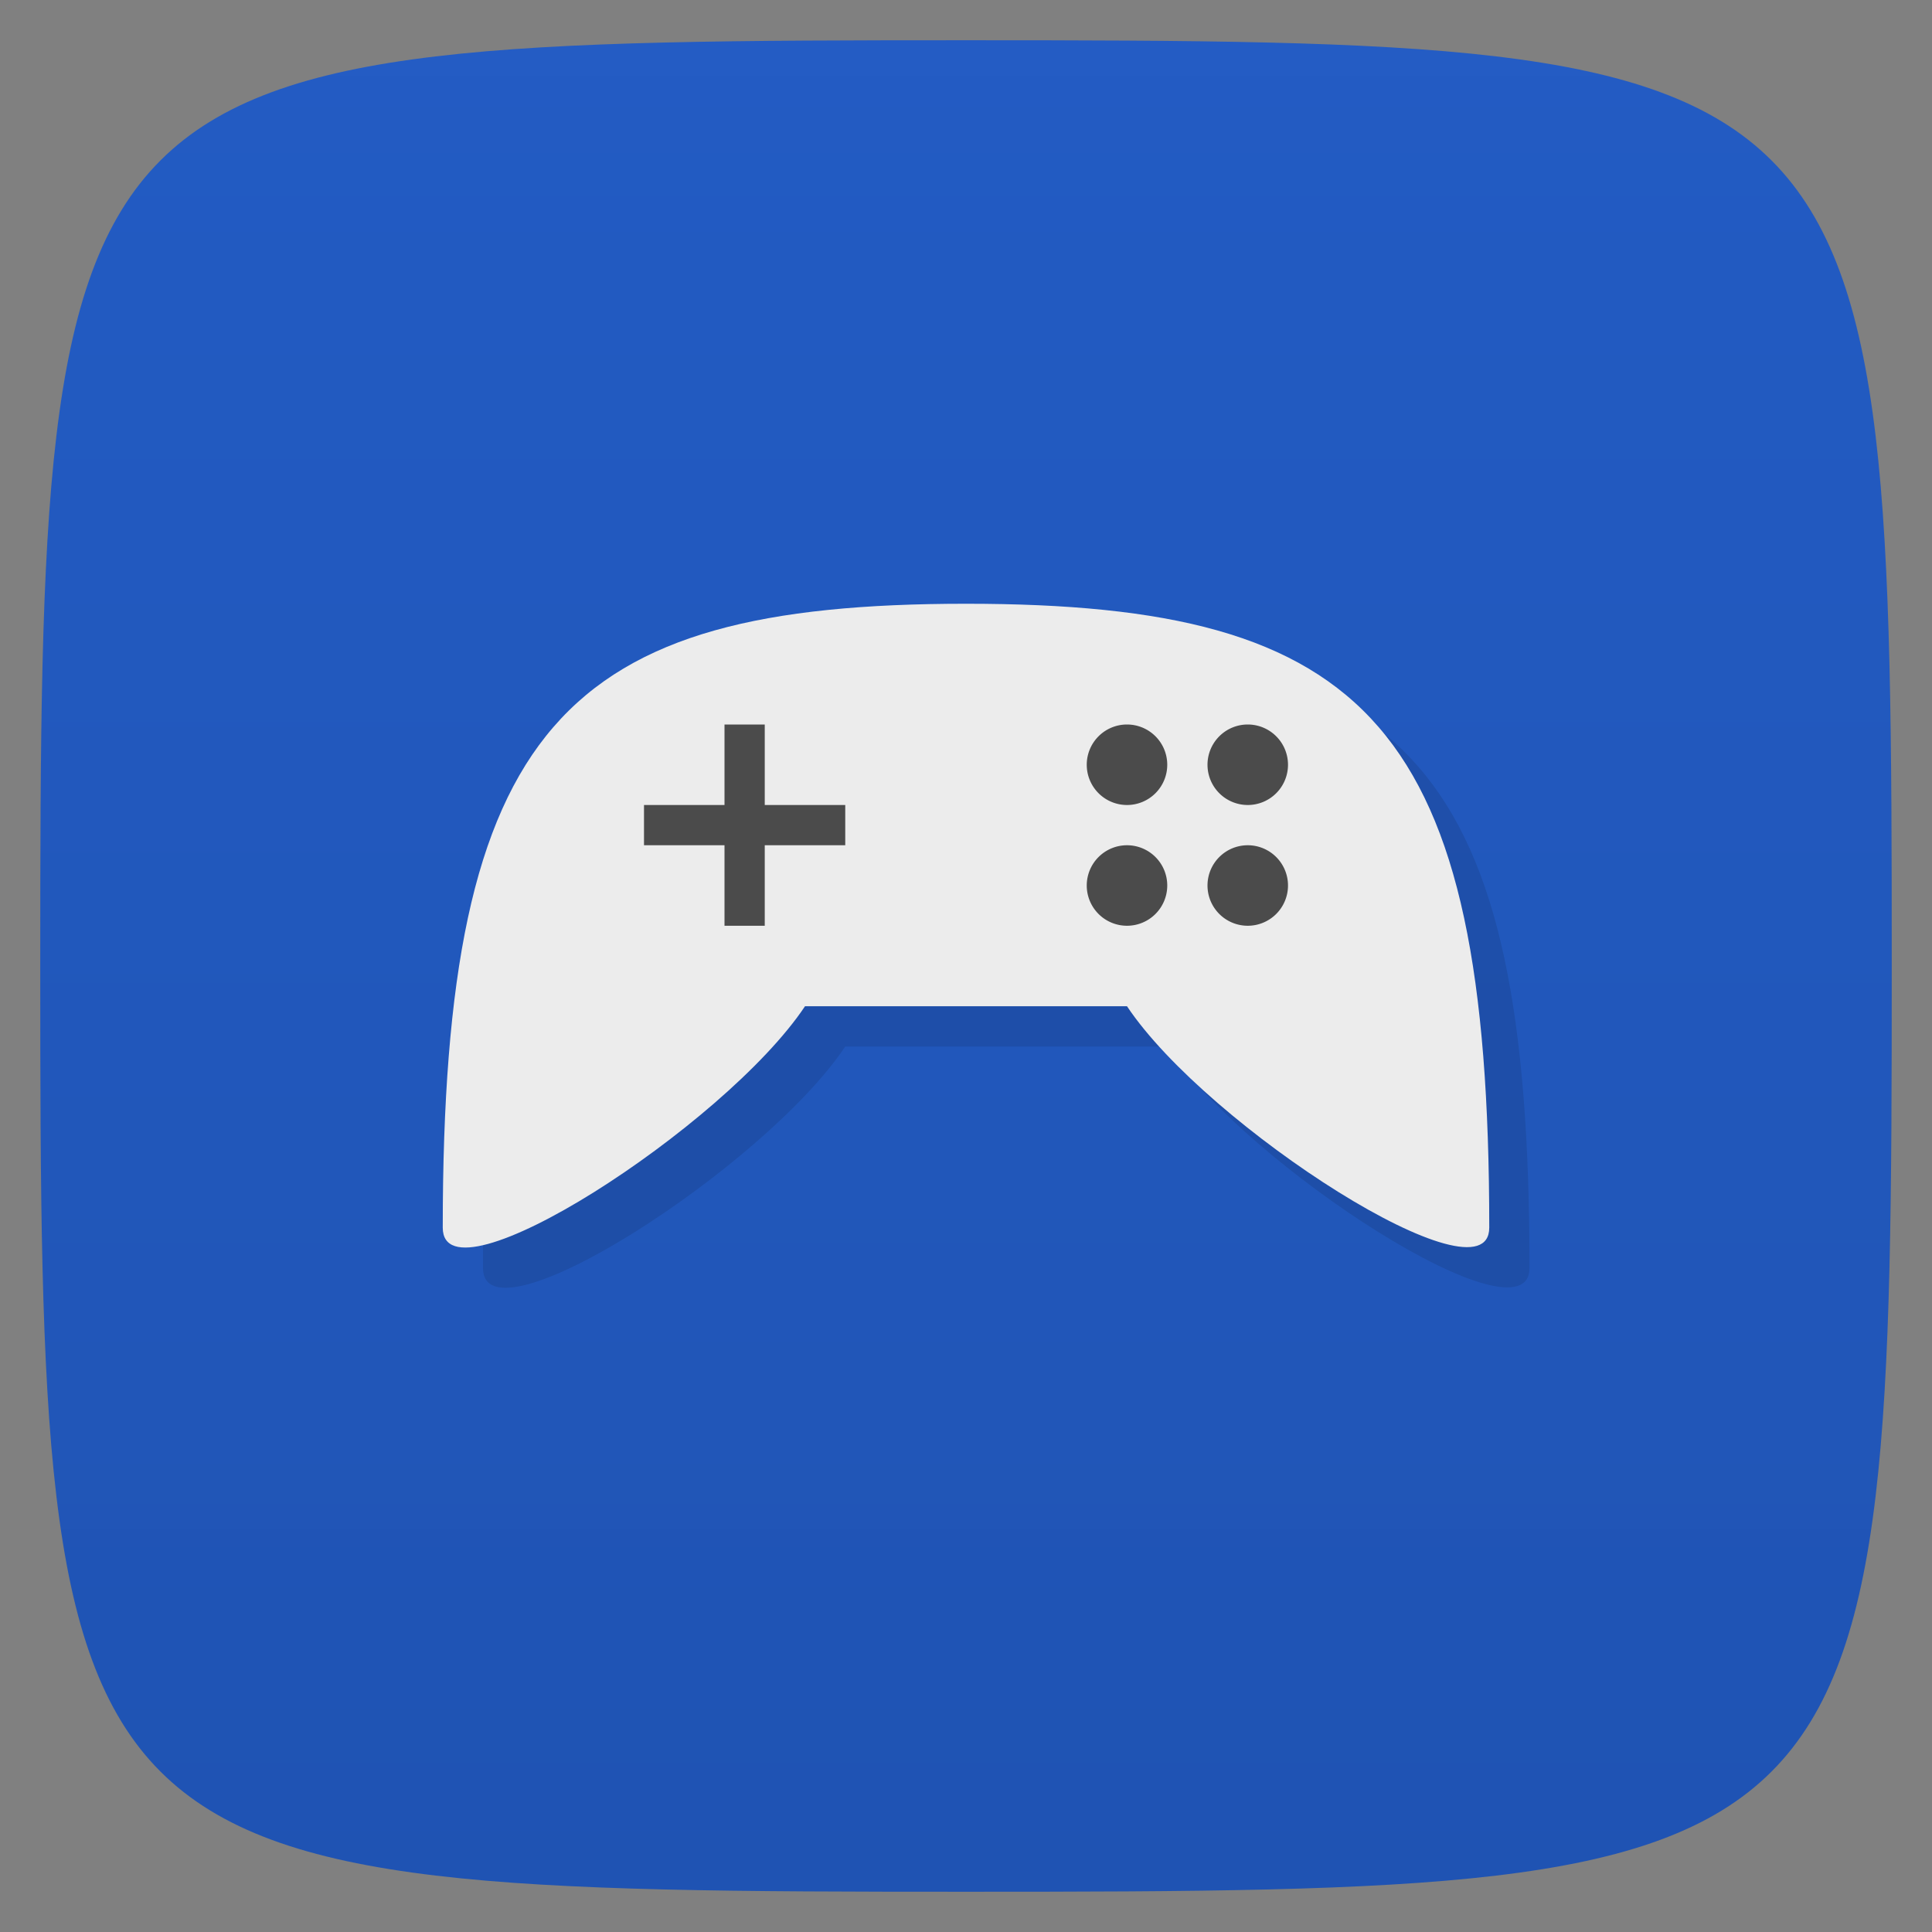 <svg viewBox="0 0 48 48" xmlns="http://www.w3.org/2000/svg" xmlns:xlink="http://www.w3.org/1999/xlink">
  <rect x="0" y="0" width="48" height="48" fill="#808080" stroke="none"/>
  <linearGradient id="a" gradientUnits="userSpaceOnUse" x2="0" y1="47" y2="1">
    <stop offset="0" stop-color="#1f53b3"/>
    <stop offset="1" stop-color="#225bc4" stop-opacity=".99"/>
  </linearGradient>
  <path d="m24 1c22.703 0 23 .297 23 23 0 22.703-.297 23-23 23-22.703 0-23-.297-23-23 0-22.703.297-23 23-23z" fill="url(#a)"/>
  <g transform="translate(0 -1)">
    <path d="m12 32.5c0 1.997 7-2.5 9-5.5h8c2 3 9 7.47 9 5.5 0-12.5-3-15.5-13-15.5-10 0-13 3-13 15.5z" fill-opacity=".098"/>
    <path d="m11 31.5c0 1.997 7-2.5 9-5.5h8c2 3 9 7.47 9 5.5 0-12.5-3-15.5-13-15.5-10 0-13 3-13 15.5z" fill="#ececec"/>
    <path d="m18 19v2h-2v1h2v2h1v-2h2v-1h-2v-2zm10 0a1 1 0 0 0-1 1 1 1 0 0 0  1 1 1 1 0 0 0  1-1 1 1 0 0 0-1-1zm3 0a1 1 0 0 0-1 1 1 1 0 0 0  1 1 1 1 0 0 0  1-1 1 1 0 0 0-1-1zm-3 3a1 1 0 0 0-1 1 1 1 0 0 0  1 1 1 1 0 0 0  1-1 1 1 0 0 0-1-1zm3 0a1 1 0 0 0-1 1 1 1 0 0 0  1 1 1 1 0 0 0  1-1 1 1 0 0 0-1-1z" fill="#4b4b4b"/>
  </g>
</svg>
